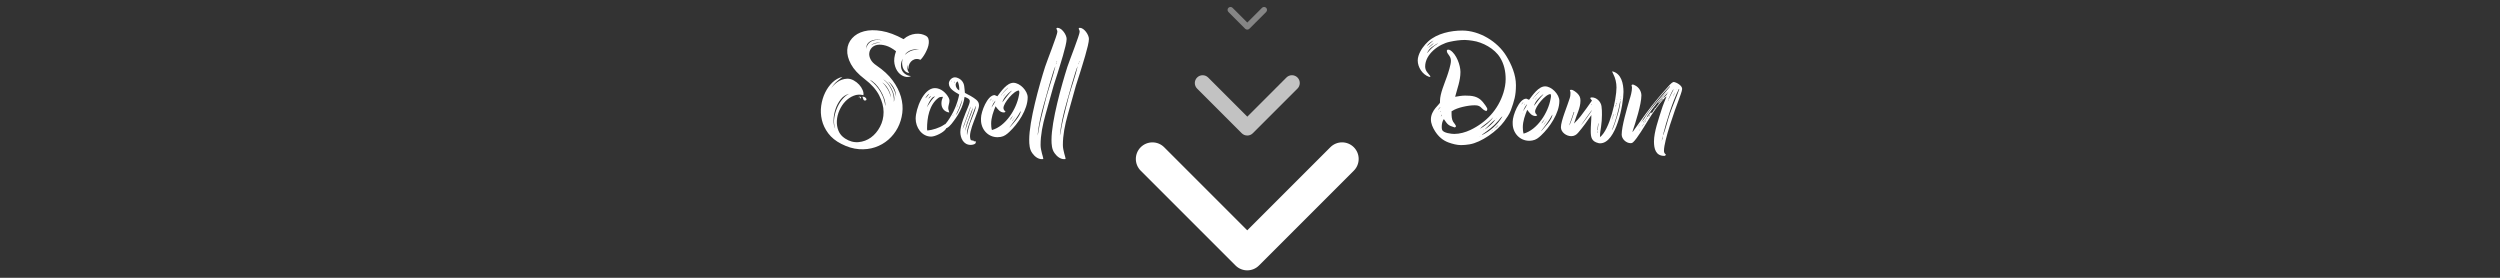 <?xml version="1.0" encoding="utf-8"?>
<!-- Generator: Adobe Illustrator 22.0.1, SVG Export Plug-In . SVG Version: 6.00 Build 0)  -->
<svg version="1.1" id="Layer_1" xmlns="http://www.w3.org/2000/svg" xmlns:xlink="http://www.w3.org/1999/xlink" x="0px" y="0px"
	 viewBox="0 0 180 20" style="enable-background:new 0 0 180 20;" xml:space="preserve">
<rect x="0" y="0" width="180" height="20" fill="#333333" stroke="none"/>
<style type="text/css">
	.st0{fill:#FFFFFF;}
	.st1{opacity:0.7;fill:#FFFFFF;}
	.st2{opacity:0.4;fill:#FFFFFF;}
</style>
<g>
	<path class="st0" d="M66.639,2.563c0.101,0.051,0.169,0.123,0.202,0.218s0.044,0.202,0.032,0.323
		c-0.011,0.12-0.04,0.242-0.087,0.365c-0.049,0.123-0.102,0.242-0.164,0.355c-0.061,0.113-0.126,0.213-0.191,0.3
		s-0.12,0.149-0.163,0.186c-0.015-0.014-0.032-0.021-0.055-0.021l-0.021-0.011c-0.015,0-0.022-0.004-0.022-0.011
		c-0.123-0.029-0.233-0.027-0.326,0.005c-0.095,0.032-0.177,0.086-0.247,0.158c-0.07,0.072-0.12,0.158-0.153,0.257
		c-0.032,0.098-0.042,0.198-0.027,0.3c-0.051-0.08-0.065-0.193-0.044-0.339c-0.036,0.095-0.049,0.196-0.039,0.3
		c0.011,0.106,0.054,0.209,0.126,0.311c-0.132-0.021-0.235-0.072-0.311-0.153c-0.076-0.08-0.128-0.173-0.158-0.278
		c-0.03-0.106-0.042-0.213-0.039-0.323c0.004-0.11,0.02-0.204,0.05-0.284c-0.081,0.146-0.125,0.291-0.132,0.437
		c-0.007,0.146,0.014,0.274,0.066,0.387c0.051,0.113,0.132,0.209,0.245,0.289c0.113,0.081,0.249,0.127,0.41,0.142
		c-0.123,0.072-0.273,0.086-0.447,0.039c-0.174-0.047-0.329-0.149-0.463-0.305c-0.135-0.157-0.228-0.362-0.278-0.617
		c-0.051-0.254-0.015-0.557,0.11-0.906c-0.262-0.203-0.508-0.339-0.737-0.404s-0.428-0.083-0.6-0.055
		c-0.171,0.03-0.308,0.098-0.41,0.208c-0.101,0.11-0.162,0.237-0.179,0.382c-0.019,0.146,0.014,0.299,0.097,0.458
		c0.083,0.161,0.224,0.306,0.42,0.437c0.495,0.335,0.884,0.695,1.168,1.081c0.284,0.386,0.482,0.777,0.595,1.173
		c0.113,0.397,0.146,0.786,0.098,1.168c-0.049,0.382-0.157,0.737-0.328,1.064c-0.172,0.328-0.397,0.613-0.676,0.857
		c-0.28,0.243-0.599,0.426-0.955,0.546c-0.357,0.121-0.742,0.166-1.157,0.137c-0.415-0.03-0.841-0.157-1.277-0.382
		c-0.401-0.204-0.714-0.457-0.939-0.759c-0.225-0.301-0.379-0.623-0.458-0.96c-0.08-0.339-0.097-0.679-0.05-1.02
		c0.049-0.343,0.142-0.659,0.284-0.95c0.142-0.291,0.32-0.539,0.534-0.742c0.215-0.203,0.453-0.335,0.715-0.392
		c-0.087,0.065-0.217,0.169-0.387,0.311c-0.172,0.142-0.326,0.333-0.465,0.573c0.102-0.174,0.257-0.34,0.465-0.497
		c0.207-0.157,0.453-0.242,0.736-0.257c0.159,0,0.314,0.042,0.463,0.126c0.149,0.083,0.279,0.186,0.389,0.305
		c0.108,0.121,0.193,0.249,0.25,0.387c0.059,0.138,0.076,0.262,0.055,0.371c-0.24-0.065-0.473-0.052-0.699,0.039
		c-0.225,0.088-0.425,0.225-0.6,0.406c-0.174,0.182-0.316,0.397-0.426,0.644c-0.11,0.248-0.171,0.497-0.186,0.747
		c-0.014,0.252,0.024,0.491,0.115,0.72c0.091,0.229,0.249,0.416,0.476,0.562c0.313,0.203,0.634,0.29,0.965,0.262
		c0.331-0.03,0.63-0.141,0.896-0.333c0.265-0.193,0.485-0.451,0.655-0.776c0.172-0.324,0.257-0.676,0.257-1.058
		c0-0.382-0.106-0.781-0.316-1.196c-0.212-0.415-0.561-0.808-1.049-1.18c-0.458-0.349-0.786-0.706-0.983-1.07
		c-0.197-0.364-0.286-0.706-0.268-1.026c0.017-0.32,0.135-0.6,0.349-0.841c0.215-0.24,0.502-0.407,0.862-0.502
		c0.36-0.095,0.782-0.102,1.266-0.021c0.483,0.081,1.01,0.277,1.578,0.589c0.131-0.116,0.269-0.206,0.415-0.268
		c0.146-0.062,0.289-0.1,0.431-0.115c0.142-0.015,0.278-0.011,0.405,0.011C66.432,2.476,66.543,2.512,66.639,2.563z M61.169,6.745
		c-0.254,0.059-0.466,0.193-0.633,0.404c-0.168,0.212-0.295,0.45-0.382,0.715c-0.088,0.265-0.133,0.528-0.137,0.786
		c-0.004,0.259,0.035,0.463,0.115,0.617c-0.087-0.269-0.107-0.542-0.06-0.82c0.049-0.277,0.128-0.533,0.24-0.77
		c0.113-0.237,0.247-0.438,0.404-0.605S61.023,6.794,61.169,6.745z M61.857,6.951C61.885,6.944,61.9,6.95,61.9,6.968
		c0,0.019-0.011,0.035-0.032,0.05c-0.022,0.007-0.035,0.001-0.039-0.016C61.826,6.984,61.834,6.966,61.857,6.951z M61.965,7.082
		c-0.036,0.007-0.052-0.005-0.049-0.039c0.004-0.032,0.012-0.064,0.027-0.092c0.021,0.015,0.04,0.039,0.055,0.071
		C62.014,7.055,62.002,7.075,61.965,7.082z M62.086,6.963c0.065-0.007,0.122,0.001,0.168,0.027c0.047,0.025,0.082,0.055,0.103,0.087
		c0.021,0.032,0.031,0.066,0.027,0.098c-0.005,0.032-0.027,0.052-0.071,0.06c-0.08,0.015-0.13-0.015-0.151-0.087
		C62.141,7.075,62.115,7.014,62.086,6.963z M62.38,3.523c0-0.072,0.02-0.153,0.06-0.24c0.04-0.087,0.103-0.166,0.191-0.234
		c0.087-0.07,0.202-0.121,0.344-0.153c0.142-0.032,0.318-0.031,0.529,0.005c-0.08-0.029-0.187-0.045-0.321-0.05
		c-0.135-0.004-0.264,0.016-0.389,0.06c-0.123,0.044-0.228,0.115-0.311,0.213C62.401,3.223,62.366,3.356,62.38,3.523z M63.745,7.639
		c0.015-0.174-0.012-0.36-0.082-0.557c-0.07-0.197-0.158-0.386-0.268-0.567c-0.11-0.182-0.233-0.343-0.371-0.481
		c-0.138-0.138-0.269-0.233-0.392-0.284c0.066,0.051,0.154,0.13,0.268,0.235c0.113,0.106,0.228,0.237,0.344,0.392
		c0.116,0.157,0.22,0.34,0.311,0.552C63.645,7.141,63.709,7.377,63.745,7.639z M62.73,3.262c0.014-0.015,0.045-0.035,0.092-0.06
		c0.047-0.026,0.102-0.047,0.163-0.066c0.062-0.017,0.128-0.032,0.197-0.044c0.069-0.011,0.136-0.009,0.202,0.005
		c-0.036-0.021-0.085-0.032-0.147-0.032S63.11,3.074,63.04,3.092s-0.133,0.042-0.191,0.071C62.792,3.192,62.751,3.226,62.73,3.262z
		 M64.139,7.017c0-0.102-0.02-0.209-0.061-0.323c-0.04-0.113-0.091-0.22-0.153-0.323c-0.062-0.102-0.128-0.191-0.202-0.268
		c-0.072-0.076-0.142-0.133-0.208-0.169c0.125,0.102,0.248,0.25,0.371,0.447C64.01,6.58,64.095,6.791,64.139,7.017z M64.357,7.334
		c0.044-0.131,0.049-0.277,0.016-0.437c-0.032-0.161-0.087-0.319-0.163-0.475c-0.076-0.157-0.169-0.299-0.279-0.426
		s-0.222-0.22-0.339-0.279c0.116,0.081,0.224,0.182,0.323,0.306c0.097,0.123,0.184,0.26,0.257,0.409
		c0.072,0.149,0.126,0.301,0.158,0.458C64.362,7.049,64.372,7.195,64.357,7.334z M64.52,6.974c0-0.116-0.017-0.235-0.049-0.355
		c-0.032-0.12-0.078-0.229-0.137-0.328c-0.059-0.098-0.122-0.186-0.191-0.262c-0.07-0.076-0.137-0.133-0.202-0.169
		c0.116,0.102,0.233,0.255,0.349,0.458C64.408,6.522,64.484,6.741,64.52,6.974z M65.154,3.949c0.036-0.036,0.088-0.08,0.158-0.131
		c0.069-0.051,0.147-0.096,0.234-0.136s0.184-0.069,0.289-0.087c0.105-0.017,0.219-0.016,0.344,0.006
		c-0.125-0.044-0.244-0.059-0.361-0.044c-0.116,0.015-0.22,0.044-0.311,0.087c-0.091,0.044-0.168,0.095-0.229,0.153
		C65.217,3.855,65.175,3.906,65.154,3.949z"/>
	<path class="st0" d="M68.001,9.179l0.088-0.087c0.021,0.032,0.055,0.044,0.087,0.055c-0.032,0.044-0.044,0.098-0.076,0.142
		c-0.163,0.25-0.764,0.546-1.058,0.546c-0.676,0-1.114-0.665-1.114-1.287c0-0.699,0.556-2.205,1.386-2.205
		c0.426,0,0.807,0.339,0.993,0.699c0.032,0.066,0.055,0.131,0.055,0.208c0,0.186-0.088,0.349-0.088,0.534
		c0,0.11,0.055,0.207,0.076,0.316c-0.349-0.044-0.567-0.305-0.567-0.655c0-0.163,0.044-0.316,0.108-0.47h-0.076
		c-0.088,0-0.164,0.011-0.24,0.065c-0.676,0.502-0.828,1.451-0.828,2.237c0,0.044,0.011,0.076,0.022,0.12
		c0.37-0.032,0.873-0.196,1.167-0.391c0.044-0.032,0.098-0.055,0.153-0.076l-0.055,0.152L68.001,9.179z M66.899,6.757
		c-0.076,0-0.24,0.25-0.284,0.316C66.703,7.03,66.845,6.843,66.899,6.757z M67.314,6.941l-0.098,0.032
		c-0.186,0.076-0.415,0.557-0.48,0.741h0.011c0.022-0.076,0.055-0.097,0.098-0.163c0.152-0.229,0.273-0.426,0.48-0.612h-0.011V6.941
		z M67.041,6.92c-0.066,0-0.186,0.12-0.186,0.186C66.92,7.04,66.986,6.986,67.041,6.92z M67.99,7.095
		c-0.011,0.011-0.011,0.011-0.011,0.021h0.011V7.095z M68.045,9.081h-0.011c0-0.011,0.011-0.011,0.011-0.022V9.081z"/>
	<path class="st0" d="M68.512,8.916c-0.098,0.117-0.206,0.235-0.351,0.309l-0.286-0.088l0.016-0.022
		c0.14-0.126,0.247-0.259,0.353-0.406c0.41-0.589,0.68-1.216,0.82-1.902C68.751,6.614,68.318,6.4,68.318,6.01
		c0-0.199,0.197-0.442,0.433-0.442c0.073,0,0.14,0.015,0.206,0.045c0.27,0.103,0.433,0.331,0.466,0.589
		c0.017,0.162,0.041,0.324,0.05,0.486c0.278,0.147,0.58,0.295,0.818,0.495c0.132,0.111,0.197,0.235,0.197,0.399
		c0,0.222-0.156,0.59-0.238,0.811c-0.147,0.39-0.41,1.001-0.41,1.408c0,0.096,0.017,0.199,0.057,0.288l0.229,0.051l-0.007,0.059
		l0.007,0.007l0.041-0.045h0.066c0.016,0.03,0.025,0.059,0.025,0.088c0,0.141-0.247,0.184-0.369,0.184
		c-0.533,0-0.745-0.516-0.745-0.922c0-0.495,0.344-1.298,0.541-1.77c0.05-0.11,0.14-0.346,0.14-0.457
		c0-0.177-0.229-0.25-0.376-0.309C69.348,7.7,68.979,8.333,68.512,8.916z M68.472,5.856l0.016,0.015
		c0.009-0.03,0.017-0.059,0.032-0.081L68.472,5.856z M68.521,8.731l-0.007,0.007h0.007V8.731z M68.578,8.348
		c0.041-0.022,0.057-0.073,0.065-0.118L68.578,8.348z M68.734,5.864c-0.025,0.022-0.049,0.051-0.049,0.088
		c0,0.015,0,0.022,0.007,0.037C68.709,5.952,68.716,5.908,68.734,5.864z M69.07,6.416c0-0.14-0.041-0.457-0.132-0.561
		c-0.082,0.066-0.131,0.154-0.131,0.25c0,0.154,0.107,0.331,0.254,0.405C69.061,6.483,69.07,6.446,69.07,6.416z M69.258,7.234
		c-0.122,0.361-0.262,0.708-0.435,1.054c0.172-0.169,0.426-0.854,0.46-1.091C69.266,7.205,69.266,7.22,69.258,7.234z M68.873,7.773
		c0.041-0.073,0.073-0.141,0.09-0.214l-0.016,0.007L68.873,7.773z M68.988,7.45c-0.025,0.03-0.032,0.066-0.025,0.095L68.988,7.45z
		 M69.004,7.412c0.007-0.007,0.007-0.015,0.007-0.022L69.004,7.412z M69.02,7.352c0,0.007,0,0.022-0.009,0.03
		c0.009-0.007,0.017-0.022,0.017-0.03H69.02z M69.045,7.264l0.025-0.03h-0.007L69.045,7.264z M69.085,7.176l-0.007-0.015v0.022
		L69.085,7.176z M69.299,7.117h-0.007v0.03h0.007V7.117z M69.314,7.036h-0.007v0.022h0.007V7.036z M69.79,7.928l-0.392,1.076
		l-0.091,0.295c0.073-0.132,0.122-0.288,0.172-0.435c0.14-0.391,0.295-0.775,0.417-1.172C69.839,7.751,69.815,7.854,69.79,7.928z
		 M69.495,9.439c0-0.015-0.007-0.022-0.007-0.037C69.48,9.416,69.48,9.424,69.48,9.439H69.495z M70.019,7.817l-0.401,1.061
		c-0.057,0.163-0.082,0.339-0.123,0.501l0.017-0.014c0.073-0.222,0.131-0.45,0.212-0.67c0.107-0.295,0.262-0.59,0.32-0.899
		L70.019,7.817z M69.683,9.424c0.082-0.369,0.229-0.73,0.369-1.091c0.082-0.222,0.188-0.45,0.213-0.685h-0.017
		c-0.197,0.493-0.376,1.001-0.548,1.503c-0.05,0.147-0.082,0.295-0.082,0.45c0,0.045,0,0.088,0.007,0.133
		C69.651,9.629,69.659,9.527,69.683,9.424z M69.668,9.078V9.07L69.66,9.078H69.668z M69.749,8.812l0.007-0.007h-0.007V8.812z
		 M69.765,8.753l0.009,0.007V8.753H69.765z M69.774,9.461h-0.009c0,0.007,0,0.007,0.009,0.014V9.461z M69.783,8.709l0.007,0.007
		V8.709H69.783z M69.79,9.388h-0.007v0.014h0.007V9.388z M69.839,9.225h0.009V9.202h-0.009V9.225z M69.864,9.137h-0.007v0.021h0.007
		V9.137z M69.897,8.414L69.89,8.421h0.007V8.414z M69.897,9.041c-0.007,0-0.007,0.007-0.007,0.014h0.007V9.041z M69.905,7.648v0.03
		c0.007-0.007,0.007-0.022,0.007-0.03H69.905z M69.912,8.989l-0.007,0.007h0.007V8.989z M69.921,8.938l0.016,0.007
		c0-0.007,0-0.015-0.007-0.022L69.921,8.938z M69.953,8.871h-0.007v0.022h0.007V8.871z M70.003,8.731h-0.007
		c0,0.007,0,0.007,0.007,0.007V8.731z M70.019,8.097l-0.007,0.007h0.007V8.097z M70.019,8.686c-0.007,0-0.007,0-0.007,0.007
		L70.019,8.686z M70.06,7.759h-0.016v0.022L70.06,7.759z M70.052,8.598l0.007-0.007h-0.007V8.598z M70.069,8.554
		c0.007,0,0.007-0.007,0.007-0.015h-0.007V8.554z M70.085,8.502h0.007V8.487h-0.007V8.502z M70.184,8.267h-0.009v0.015h0.009V8.267z
		 M70.191,8.229h0.007V8.222h-0.007V8.229z M70.207,8.171l0.007,0.007V8.171H70.207z M70.322,7.883V7.876l-0.007,0.007H70.322z"/>
	<path class="st0" d="M71.81,6.931c0.262-0.339,0.676-0.97,1.157-0.97c0.47,0,1.026,0.578,1.026,1.048
		c0,0.884-0.699,1.91-1.32,2.488c-0.186,0.174-0.361,0.316-0.622,0.361c-0.076,0.011-0.153,0.021-0.229,0.021
		c-0.688,0-1.19-0.567-1.19-1.243V8.505c0-0.447,0.458-1.659,0.982-1.659L71.81,6.931z M71.418,7.095
		c-0.087,0.044-0.131,0.121-0.174,0.197L71.418,7.095z M71.321,7.902v0.022c0.011,0,0.011-0.011,0.021-0.022H71.321z M73.36,6.877
		c0.011-0.076,0.032-0.142,0.032-0.218c0-0.044-0.011-0.098-0.032-0.142c-0.36,0-1.112,0.906-1.112,1.254
		c0,0.11,0.065,0.197,0.153,0.262c-0.022,0.032-0.066,0.065-0.11,0.065c-0.305,0-0.447-0.24-0.612-0.447
		c-0.163,0.404-0.316,0.818-0.316,1.254c0,0.153,0.011,0.305,0.055,0.458C72.411,9.091,73.186,7.848,73.36,6.877z M71.681,7.237
		c-0.142,0.142-0.229,0.328-0.295,0.513c0.055-0.076,0.273-0.414,0.284-0.491L71.681,7.237z M71.429,7.335
		c0.044-0.032,0.087-0.098,0.097-0.153L71.429,7.335z M72.096,6.854c0.032-0.087,0.392-0.447,0.491-0.534h-0.021
		c-0.197,0.164-0.361,0.349-0.502,0.557L72.096,6.854z M72.837,6.549v-0.01h-0.011c-0.011,0-0.011,0.011-0.022,0.011
		c-0.229,0.164-0.578,0.534-0.633,0.818C72.39,7.083,72.585,6.801,72.837,6.549z M72.422,6.713
		c-0.044,0.044-0.186,0.186-0.186,0.229C72.291,6.854,72.368,6.789,72.422,6.713z M72.75,9.081
		c-0.022,0.032-0.055,0.065-0.066,0.108c0.218-0.25,0.818-0.862,0.807-1.2C73.284,8.383,73.022,8.731,72.75,9.081z M72.946,8.307
		c-0.055,0.076-0.24,0.294-0.24,0.338C72.804,8.557,72.88,8.437,72.946,8.307z M72.75,8.83c0,0.011,0,0.011,0.011,0.011L72.75,8.83z
		 M72.88,8.71c0.076-0.12,0.174-0.229,0.24-0.349L72.87,8.7v0.011h0.01V8.71z M73.131,8.328C73.12,8.339,73.12,8.35,73.12,8.36
		L73.131,8.328z M73.295,8.601h0.011V8.589L73.295,8.601z"/>
	<path class="st0" d="M76.133,2c0.316,0,0.665,0.502,0.665,0.807c0,0.447-0.501,1.964-0.654,2.476
		c-0.088,0.294-0.197,0.589-0.284,0.884l-0.589,2.106c-0.197,0.699-0.349,1.44-0.349,2.16c0,0.208,0.044,0.404,0.098,0.612
		c0.032,0.132,0.087,0.273,0.097,0.404c-0.032,0-0.066,0.011-0.097,0.011c-0.295,0-0.534-0.207-0.699-0.436
		c-0.197-0.273-0.218-0.633-0.218-0.96c0-1.353,0.72-3.917,1.146-5.259c0.131-0.404,0.883-2.302,0.883-2.52
		c0-0.076-0.032-0.153-0.076-0.218C76.068,2.032,76.1,2,76.133,2z M74.759,9.527c0.055-0.339,0.11-0.665,0.197-1.004
		c0.131-0.523,0.25-1.048,0.392-1.571c0.207-0.731,0.47-1.451,0.644-2.192c-0.142,0.218-0.699,2.27-0.818,2.683
		c-0.218,0.754-0.394,1.528-0.47,2.313C74.725,9.68,74.748,9.605,74.759,9.527z M76.078,4.52c-0.042,0.032-0.055,0.066-0.055,0.12
		L76.078,4.52z M76.112,4.421L76.089,4.41c-0.011,0.032-0.011,0.076-0.011,0.11L76.112,4.421z M76.165,4.236l-0.011-0.011v0.011
		H76.165z"/>
	<path class="st0" d="M77.738,2c0.316,0,0.665,0.502,0.665,0.807c0,0.447-0.501,1.964-0.654,2.476
		c-0.088,0.294-0.197,0.589-0.284,0.884l-0.589,2.106c-0.197,0.699-0.349,1.44-0.349,2.16c0,0.208,0.044,0.404,0.098,0.612
		c0.032,0.132,0.087,0.273,0.097,0.404c-0.032,0-0.066,0.011-0.097,0.011c-0.295,0-0.534-0.207-0.699-0.436
		c-0.197-0.273-0.218-0.633-0.218-0.96c0-1.353,0.72-3.917,1.146-5.259c0.131-0.404,0.883-2.302,0.883-2.52
		c0-0.076-0.032-0.153-0.076-0.218C77.674,2.032,77.705,2,77.738,2z M76.363,9.527c0.055-0.339,0.11-0.665,0.197-1.004
		C76.691,8,76.81,7.476,76.952,6.953c0.207-0.731,0.47-1.451,0.644-2.192c-0.142,0.218-0.699,2.27-0.818,2.683
		c-0.218,0.754-0.394,1.528-0.47,2.313C76.331,9.68,76.353,9.605,76.363,9.527z M77.684,4.52c-0.044,0.032-0.055,0.065-0.055,0.12
		L77.684,4.52z M77.717,4.421L77.695,4.41c-0.011,0.032-0.011,0.076-0.011,0.11L77.717,4.421z M77.771,4.236L77.76,4.225v0.011
		H77.771z"/>
</g>
<g>
	<path class="st0" d="M105.495,6.883c0.512,0,0.917,0.044,1.266,0.458c0.076,0.087,0.326,0.414,0.326,0.513
		c0,0.044-0.021,0.087-0.044,0.131c-0.163,0.022-0.339-0.186-0.447-0.284c-0.131-0.11-0.284-0.12-0.447-0.12
		c-0.426,0-1.233,0.163-1.582,0.404c-0.021,0-0.044,0.022-0.055,0.032V8.16c0,0.184,0.011,0.436,0.11,0.599
		c0.044,0.076,0.207,0.252,0.207,0.328c0,0.044-0.055,0.087-0.098,0.087c0,0-0.021-0.011-0.032-0.011
		c-0.447-0.132-0.481-0.218-0.742-0.59c-0.12,0.164-0.153,0.382-0.153,0.578c0,0.066,0.011,0.153,0.032,0.208
		c0.098,0.218,0.665,0.284,0.873,0.284c0.392,0,0.807-0.12,1.157-0.284c1.145-0.546,1.997-1.462,2.378-2.673
		c0.097-0.316,0.163-0.655,0.163-0.993c0-0.546-0.11-1.08-0.404-1.55c-0.392-0.643-1.256-1.112-1.986-1.211
		c-0.174-0.022-0.361-0.055-0.547-0.055c-0.36,0-0.73,0.055-1.08,0.131c-0.797,0.163-1.779,0.894-1.779,1.779
		c0,0.326,0.207,0.47,0.382,0.709c-0.011,0.022-0.032,0.044-0.055,0.044c-0.021,0-0.032,0-0.055-0.011
		c-0.47-0.163-0.807-0.688-0.807-1.178c0-0.11,0.022-0.218,0.055-0.328c0.12-0.392,0.404-0.775,0.709-1.048
		c0.633-0.568,1.614-0.775,2.444-0.775c1.232,0,2.531,0.785,3.164,1.822c0.382,0.622,0.699,1.364,0.699,2.105
		c0,0.754-0.12,1.124-0.37,1.822c-0.11,0.284-0.305,0.557-0.481,0.797c-0.512,0.699-1.637,1.506-2.488,1.647
		c-0.197,0.032-0.404,0.055-0.612,0.055c-0.305,0-0.61-0.087-0.894-0.186c-0.426-0.153-0.741-0.436-0.982-0.818
		c-0.163-0.262-0.295-0.546-0.295-0.851c0-0.665,0.655-1.101,0.655-1.211V7.264c0-0.524,0.328-1.256,0.502-1.758
		c0.098-0.284,0.284-0.851,0.284-1.124c0-0.392-0.295-0.47-0.295-0.73c0-0.032,0.044-0.076,0.076-0.076c0.076,0,0.11,0,0.174,0.044
		c0.437,0.273,0.731,1.069,0.731,1.56c0,0.633-0.229,1.19-0.382,1.789C105.015,6.926,105.255,6.883,105.495,6.883z M102.648,3.435
		l-0.011,0.011c0.011,0,0.011-0.011,0.022-0.011H102.648z M102.702,3.359c0.011-0.011,0.011-0.022,0.022-0.022
		C102.713,3.337,102.713,3.348,102.702,3.359z M103.215,2.911c-0.141,0.066-0.382,0.24-0.458,0.371
		c-0.011,0.011,0,0.022-0.011,0.032L103.215,2.911z M102.768,3.805c0.153-0.184,0.338-0.37,0.523-0.513
		c0.055-0.044,0.208-0.12,0.24-0.186c-0.349,0.229-0.567,0.295-0.785,0.71L102.768,3.805z M102.855,3.424
		c0.022-0.011,0.044-0.011,0.055-0.032c0.11-0.087,0.218-0.174,0.318-0.273c-0.066,0-0.318,0.24-0.382,0.305H102.855z
		 M103.706,7.734c-0.011-0.011-0.011-0.011-0.022-0.011l-0.141,0.164l0.011,0.011L103.706,7.734z M103.706,8.06l0.011,0.011
		l0.032-0.055l-0.032-0.011V8.06H103.706z M103.738,8.41V8.399c-0.011,0-0.011,0-0.011,0.011H103.738z M103.803,8.257
		c-0.021,0.044-0.044,0.076-0.055,0.12c0.044-0.021,0.066-0.076,0.066-0.12H103.803z M106.553,9.816l0.032-0.021
		c-0.021,0.011-0.044,0.011-0.066,0.011C106.532,9.816,106.542,9.816,106.553,9.816z M107.514,8.442
		c-0.131,0.142-0.273,0.262-0.415,0.382c-0.184,0.153-0.392,0.273-0.546,0.458C106.913,9.064,107.284,8.791,107.514,8.442z
		 M107.872,8.704c-0.326,0.382-0.731,0.686-1.135,0.97c-0.021,0.011-0.032,0.032-0.044,0.055c0.612-0.294,1.145-0.764,1.484-1.353
		C108.102,8.399,107.928,8.639,107.872,8.704z M106.804,9.359l0.021,0.011c0.022,0,0.032-0.022,0.032-0.032L106.804,9.359z
		 M106.934,9.304c0.305-0.218,0.513-0.392,0.742-0.699c-0.24,0.142-0.534,0.502-0.764,0.699H106.934z M107.491,9.359
		c-0.045,0.044-0.088,0.065-0.132,0.108c0.055-0.021,0.087-0.055,0.132-0.097V9.359z M107.6,9.261l-0.055,0.055l0.044-0.022
		l0.022-0.032H107.6z M107.622,9.25c0.087-0.032,0.229-0.174,0.273-0.262L107.622,9.25z M107.764,8.518l-0.011-0.011
		c-0.011,0.011-0.011,0.032-0.011,0.044L107.764,8.518z"/>
	<path class="st0" d="M110.091,7.188c0.262-0.339,0.676-0.97,1.157-0.97c0.47,0,1.026,0.578,1.026,1.048
		c0,0.883-0.699,1.91-1.32,2.488c-0.186,0.174-0.361,0.316-0.622,0.36c-0.076,0.011-0.153,0.022-0.229,0.022
		c-0.688,0-1.19-0.568-1.19-1.243V8.76c0-0.447,0.458-1.658,0.982-1.658L110.091,7.188z M109.698,7.351
		c-0.087,0.044-0.131,0.12-0.174,0.197L109.698,7.351z M109.601,8.16v0.021c0.011,0,0.011-0.011,0.021-0.021H109.601z M111.64,7.133
		c0.011-0.076,0.032-0.141,0.032-0.218c0-0.044-0.011-0.098-0.032-0.142c-0.36,0-1.112,0.906-1.112,1.254
		c0,0.11,0.065,0.197,0.153,0.262c-0.022,0.032-0.066,0.066-0.11,0.066c-0.305,0-0.447-0.24-0.612-0.447
		c-0.163,0.404-0.316,0.818-0.316,1.256c0,0.153,0.011,0.305,0.055,0.457C110.691,9.348,111.466,8.104,111.64,7.133z M109.96,7.493
		c-0.142,0.141-0.229,0.326-0.295,0.513c0.055-0.076,0.273-0.415,0.284-0.491L109.96,7.493z M109.71,7.592
		c0.044-0.032,0.087-0.097,0.097-0.153L109.71,7.592z M110.375,7.112c0.032-0.088,0.392-0.447,0.491-0.534h-0.021
		c-0.197,0.163-0.361,0.349-0.502,0.556L110.375,7.112z M111.117,6.806v-0.01h-0.011c-0.011,0-0.011,0.011-0.022,0.011
		c-0.229,0.163-0.578,0.534-0.633,0.818C110.67,7.341,110.866,7.057,111.117,6.806z M110.702,6.97
		c-0.044,0.044-0.186,0.186-0.186,0.229C110.572,7.112,110.648,7.046,110.702,6.97z M111.03,9.337
		c-0.022,0.032-0.055,0.066-0.066,0.11c0.218-0.252,0.818-0.862,0.807-1.2C111.564,8.639,111.303,8.988,111.03,9.337z
		 M111.227,8.562c-0.055,0.076-0.24,0.295-0.24,0.339C111.085,8.814,111.161,8.693,111.227,8.562z M111.03,9.086
		c0,0.011,0,0.011,0.011,0.011L111.03,9.086z M111.161,8.967c0.076-0.121,0.174-0.229,0.24-0.349l-0.252,0.338v0.011
		C111.15,8.967,111.161,8.967,111.161,8.967z M111.411,8.584C111.4,8.596,111.4,8.606,111.4,8.617L111.411,8.584z M111.576,8.857
		h0.011V8.846L111.576,8.857z"/>
	<path class="st0" d="M116.891,6.62c0,0.884-0.523,3.698-1.68,3.698c-0.044,0-0.076,0-0.11-0.011
		c-0.512-0.12-0.568-0.415-0.568-0.884c0-0.382,0.045-0.752,0.045-1.135c-0.295,0.426-0.6,0.862-0.939,1.254
		c-0.131,0.164-0.294,0.262-0.512,0.262c-0.339,0-0.741-0.273-0.741-0.643c0-0.458,0.48-1.582,0.633-2.084
		c0.044-0.132,0.055-0.273,0.055-0.404c0-0.055-0.032-0.141-0.044-0.197c0.032,0,0.076-0.011,0.108-0.011
		c0.132,0,0.328,0.163,0.426,0.252c0.164,0.163,0.229,0.305,0.229,0.534c0,0.524-0.273,0.993-0.414,1.485
		c-0.011,0.044-0.022,0.087-0.045,0.131V8.89c0.164-0.153,0.339-0.361,0.481-0.534c0.087-0.11,0.785-1.059,0.807-1.114l-0.12-0.153
		c0-0.076,0.065-0.076,0.12-0.076c0.338,0,0.643,0.316,0.686,0.633c0.032,0.208,0.032,0.415,0.032,0.623
		c0,0.284-0.021,0.578-0.065,0.862c-0.032,0.229-0.076,0.447-0.076,0.676v0.066c0.699-0.534,1.188-2.717,1.188-3.579
		c0-0.328-0.076-0.666-0.229-0.96c-0.032-0.055-0.055-0.11-0.076-0.163V5.136C116.749,5.29,116.891,6.042,116.891,6.62z
		 M113.346,8.071l-0.032-0.011c-0.11,0.328-0.218,0.655-0.339,0.97C113.094,8.912,113.268,8.268,113.346,8.071z M114.61,7.94h-0.011
		c-0.273,0.36-0.523,0.741-0.785,1.101C113.967,8.878,114.566,8.082,114.61,7.94z M114,8.562l0.011,0.011
		C114.011,8.562,114.011,8.562,114,8.562z M114.142,8.376c0.011-0.011,0.011-0.032,0.011-0.044
		C114.142,8.344,114.142,8.366,114.142,8.376z M114.196,8.071l0.032-0.044C114.218,8.039,114.196,8.05,114.196,8.071z
		 M114.261,8.224h0.011V8.213L114.261,8.224z M114.513,8.257l-0.011,0.011h0.011V8.257z M114.621,7.504l-0.022-0.011
		c-0.011,0.032-0.044,0.055-0.044,0.087C114.566,7.548,114.6,7.526,114.621,7.504z M115.091,8.891h-0.022l-0.065,0.491
		c0,0.055,0,0.11-0.011,0.163h0.032l-0.021-0.163l0.032-0.021L115.091,8.891z M115.811,9.271L115.8,9.259v0.032L115.811,9.271z
		 M115.963,8.901c-0.021,0.032-0.032,0.066-0.044,0.097L115.963,8.901z M116.04,8.672c0.055-0.131,0.087-0.273,0.142-0.404
		l0.011-0.088C116.148,8.344,116.072,8.508,116.04,8.672z M116.673,7.275l-0.022,0.021c-0.131,0.71-0.326,1.408-0.6,2.084
		c0.121-0.131,0.305-0.764,0.371-0.96C116.542,8.05,116.64,7.668,116.673,7.275z M116.203,8.618h0.011c0-0.011,0-0.011-0.011-0.011
		V8.618z M116.258,7.952l0.021-0.087C116.269,7.897,116.258,7.919,116.258,7.952z M116.302,8.289h0.011V8.246l0.022-0.011V8.223
		l-0.032,0.022v0.044H116.302z M116.313,7.711l0.066-0.186l0.022-0.12c-0.022,0.011-0.032,0.022-0.032,0.044
		c0,0.022,0.011,0.055,0.011,0.076C116.313,7.57,116.324,7.645,116.313,7.711z M116.345,8.126v0.011c0.011,0,0.011,0,0.011-0.011
		H116.345z M116.389,7.319c0,0.022,0,0.044,0.011,0.066V7.319H116.389z M116.411,7.166c0.011,0.011,0.011,0.022,0.011,0.032h0.011
		l-0.011-0.032H116.411z M116.455,8.618l-0.011-0.011v0.011H116.455z M116.498,8.442l-0.011,0.011h0.011V8.442z M116.694,7.122
		h-0.021v0.12C116.684,7.199,116.694,7.166,116.694,7.122z M116.716,7.014V6.959h-0.022c0.011,0.011,0.011,0.032,0.011,0.055
		H116.716z"/>
	<path class="st0" d="M116.761,9.687c0-0.589,0.382-1.887,0.556-2.488c0.088-0.273,0.186-0.6,0.186-0.894
		c0-0.055-0.021-0.11-0.032-0.163c0.022-0.055,0.066-0.055,0.11-0.055c0.022,0,0.131,0.055,0.153,0.066
		c0.262,0.131,0.447,0.415,0.447,0.72c0,0.633-0.426,1.974-0.644,2.607l0.022,0.011c0.61-0.841,1.188-1.692,1.866-2.476
		c0.262-0.305,0.523-0.612,0.796-0.906c0.087-0.087,0.163-0.174,0.284-0.208c0.207,0.031,0.61,0.25,0.61,0.501
		c0,0.142-0.174,0.59-0.229,0.742c-0.294,0.764-1.08,2.978-1.08,3.708c0,0.11,0.032,0.208,0.132,0.262c0,0.066-0.044,0.11-0.11,0.11
		c-0.622,0-0.742-0.524-0.742-1.036c0-0.688,0.339-1.626,0.546-2.291c0.098-0.326,0.24-0.633,0.36-0.949
		c-0.032,0.022-0.065,0.032-0.097,0.066c-0.481,0.491-0.884,1.091-1.243,1.669c-0.229,0.371-0.786,1.309-1.07,1.56
		c-0.066,0.055-0.097,0.066-0.174,0.066C117.089,10.308,116.761,10.014,116.761,9.687z M117.765,9.763
		c-0.011,0.011-0.022,0.022-0.022,0.044L117.765,9.763z M117.94,9.141c0.066-0.076,0.11-0.153,0.164-0.229
		C118.038,8.977,117.983,9.064,117.94,9.141z M118.059,9.37c0.011-0.032,0.032-0.055,0.045-0.076
		c-0.032,0.032-0.076,0.087-0.088,0.131L118.059,9.37z M118.072,9.228c0.011,0,0.011,0,0.011-0.011L118.072,9.228z M118.202,8.781
		c0.022-0.066,0.066-0.088,0.11-0.142c0.087-0.097,0.142-0.218,0.218-0.326c0.491-0.731,1.124-1.353,1.68-2.04l0.032-0.044
		l-0.022-0.022c-0.556,0.59-1.091,1.2-1.56,1.866c-0.174,0.252-0.371,0.491-0.502,0.764L118.202,8.781z M118.18,9.086V9.075
		l-0.011,0.011H118.18z M118.388,8.868c-0.076,0.087-0.142,0.174-0.186,0.273C118.267,9.054,118.333,8.967,118.388,8.868z
		 M118.366,8.748h-0.032c0,0.011-0.011,0.032-0.022,0.044h0.055l0.011-0.032L118.366,8.748z M118.388,8.857
		c0.055-0.066,0.11-0.142,0.142-0.229C118.485,8.704,118.42,8.77,118.388,8.857z M118.409,8.649v0.032c0,0.011,0,0.022,0.011,0.032
		c0.011-0.011,0.011-0.032,0.011-0.044h0.044c-0.011-0.011-0.032-0.011-0.044-0.011L118.409,8.649z M118.409,8.933v0.021
		l0.011-0.011L118.409,8.933z M118.453,8.584v0.021c0,0,0.021,0.055,0.021,0.066V8.606c0.011,0,0.022,0,0.032-0.011
		c-0.011,0-0.032-0.011-0.032-0.011h-0.021V8.584z M118.508,8.508v0.032c0,0.011,0,0.032,0.011,0.044
		c0-0.032,0.011-0.055,0.044-0.055c-0.011-0.011-0.021-0.011-0.032-0.011L118.508,8.508z M118.551,8.442v0.022
		c0.011,0.021,0.011,0.044,0.011,0.065c0.011-0.021,0.011-0.044,0.011-0.065l0.021-0.011c-0.011,0-0.032-0.011-0.032-0.011H118.551z
		 M118.606,8.541l0.011-0.045l-0.032,0.066L118.606,8.541z M119.118,7.853l0.044-0.066h0.021l0.055-0.055
		c0.011-0.032,0.11-0.163,0.141-0.186c0.022-0.066,0.284-0.382,0.35-0.415l-0.022-0.011V7.078c-0.12,0.131-0.218,0.273-0.36,0.37
		c0.055-0.131,0.589-0.709,0.709-0.862c-0.546,0.546-1.025,1.146-1.462,1.779v0.032l0.011,0.044c0.097-0.153,0.174-0.25,0.294-0.392
		c-0.011,0.044-0.021,0.076-0.044,0.11l0.076-0.044h0.022c0.044-0.055,0.087-0.11,0.108-0.174l0.032-0.021
		c0.011-0.022,0.022-0.045,0.044-0.055L119.118,7.853z M118.693,8.399c0.021-0.022,0.044-0.032,0.065-0.044V8.344
		c0.011-0.011,0.022-0.055,0.022-0.076L118.693,8.399z M118.769,8.355v0.021c0.011-0.011,0.011-0.021,0.011-0.032L118.769,8.355z
		 M119.642,10.145h0.011v-0.032h-0.011V10.145z M119.653,10.036l0.032,0.011c0.022-0.097,0.032-0.184,0.045-0.284L119.653,10.036z
		 M120.874,6.413c-0.458,0.916-0.894,2.324-1.145,3.327c0.021-0.021,0.032-0.044,0.044-0.065c0.184-0.491,0.294-1.014,0.47-1.506
		c0.207-0.589,0.458-1.157,0.665-1.745L120.874,6.413z M119.947,6.883c0.022-0.055,0.087-0.076,0.087-0.142l0.12-0.163l-0.425,0.47
		c0.032-0.022,0.055-0.044,0.097-0.044C119.871,6.959,119.893,6.915,119.947,6.883z M120.002,7.504l0.011-0.011h-0.011V7.504z
		 M120.078,7.296c0,0.011-0.011,0.011-0.011,0.022h0.011V7.296z M120.122,7.156l-0.032,0.076l0.032,0.011V7.156z M120.154,7.133
		c0.098-0.218,0.218-0.436,0.328-0.655V6.424c-0.142,0.229-0.252,0.48-0.36,0.731L120.154,7.133z M120.449,6.98
		c0.055-0.12,0.12-0.24,0.163-0.36C120.537,6.73,120.493,6.849,120.449,6.98z M120.689,6.447l-0.011-0.011v0.042L120.689,6.447z"/>
</g>
<path class="st0" d="M97.474,10.6c-0.467-0.467-1.222-0.467-1.688,0l-5.984,5.984L83.819,10.6c-0.467-0.467-1.222-0.463-1.688,0
	c-0.467,0.467-0.467,1.223,0,1.69l6.827,6.826c0.233,0.233,0.539,0.349,0.844,0.349c0.306,0,0.611-0.116,0.844-0.349l6.827-6.826
	C97.941,11.823,97.941,11.066,97.474,10.6z"/>
<path class="st1" d="M89.406,9.594c0.11,0.109,0.253,0.164,0.398,0.164c0.144,0,0.288-0.054,0.398-0.164l3.217-3.216
	c0.22-0.22,0.22-0.577,0-0.797c-0.22-0.22-0.576-0.22-0.795,0L89.806,8.4l-2.819-2.819c-0.22-0.22-0.576-0.218-0.795,0
	c-0.22,0.22-0.22,0.577,0,0.797L89.406,9.594z"/>
<path class="st2" d="M89.654,2.072c0.041,0.041,0.095,0.061,0.15,0.061c0.054,0,0.109-0.02,0.15-0.061l1.21-1.21
	c0.083-0.083,0.083-0.217,0-0.299c-0.083-0.083-0.217-0.083-0.299,0l-1.06,1.06l-1.06-1.06c-0.083-0.083-0.217-0.082-0.299,0
	c-0.083,0.083-0.083,0.217,0,0.299L89.654,2.072z"/>
</svg>
